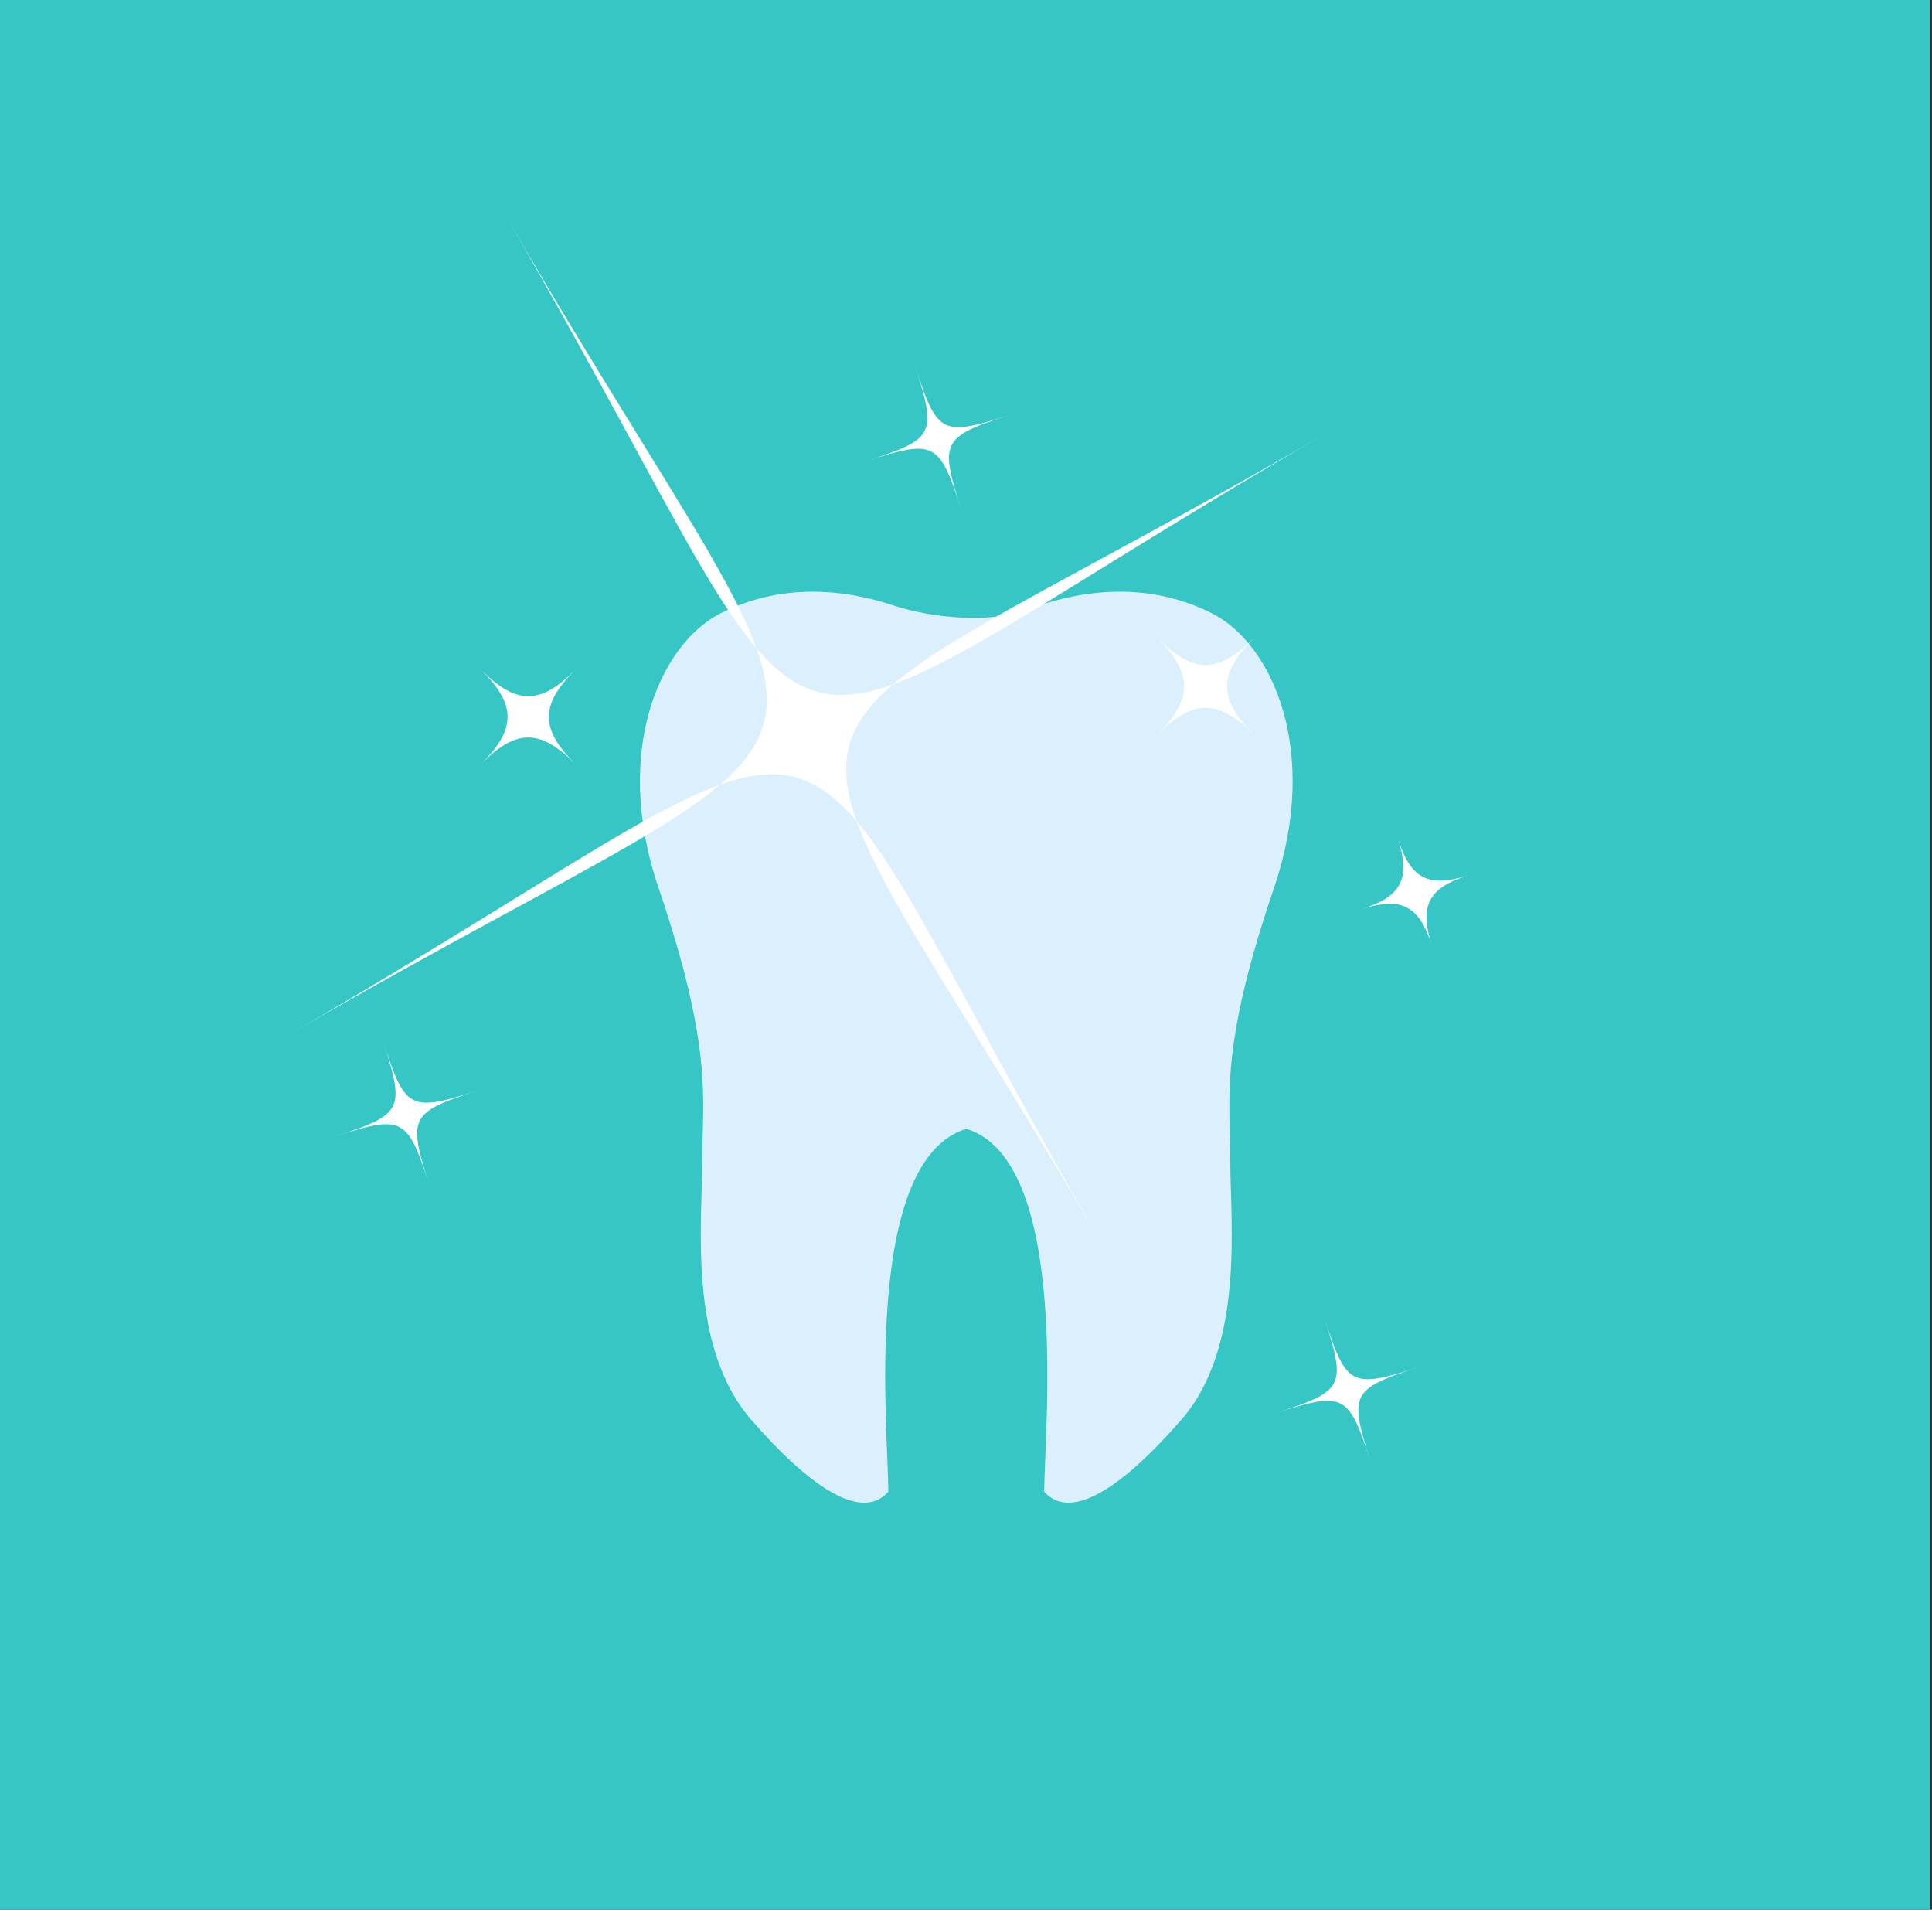 <?xml version="1.0" encoding="utf-8"?>
<!-- Generator: Adobe Illustrator 16.0.0, SVG Export Plug-In . SVG Version: 6.00 Build 0)  -->
<!DOCTYPE svg PUBLIC "-//W3C//DTD SVG 1.1//EN" "http://www.w3.org/Graphics/SVG/1.1/DTD/svg11.dtd">
<svg version="1.1" id="Layer_1" xmlns="http://www.w3.org/2000/svg" xmlns:xlink="http://www.w3.org/1999/xlink" x="0px" y="0px"
	 width="187.75px" height="185.547px" viewBox="0 0 187.75 185.547" enable-background="new 0 0 187.75 185.547"
	 xml:space="preserve">
<rect x="0" y="0" width="187.75" height="185.547" fill="#333333" stroke="none"/>
<g>
	<rect x="-0.21" fill="#36C6C6" width="187.75" height="185.547"/>
	<path fill="#DBF0FC" d="M117.807,59.604c-6.665-3.38-13.417-2.107-18.043-0.35c-3.327,1.263-8.95,0.887-12.948-0.436
		c-4.549-1.504-10.72-2.307-16.818,0.785c-5.78,2.931-10.545,13.313-6,26.666c5.333,15.666,4.25,20.417,4.25,26.417
		s-1.445,18.127,4.75,25.249c5.509,6.334,10.666,10,13.333,7c0-5.479-2.646-32.141,7.571-35.26
		c10.217,3.119,7.571,29.781,7.571,35.26c2.668,3,7.824-0.666,13.334-7c6.195-7.122,4.75-19.249,4.75-25.249
		s-1.084-10.751,4.25-26.417C128.352,72.917,123.586,62.535,117.807,59.604z"/>
	<g>
		<path fill="#FFFFFF" d="M107.397,121.437c-34.643-59.754-19.335-55.682-79.091-21.041C88.062,65.755,83.99,81.062,49.35,21.308
			c34.64,59.754,19.333,55.682,79.088,21.039C68.682,76.989,72.754,61.683,107.397,121.437z"/>
	</g>
	<g>
		<path fill="#FFFFFF" d="M93.991,51.308c-2.897-9.014-2.561-8.841-11.574-5.942c9.014-2.898,8.841-2.562,5.942-11.575
			c2.898,9.014,2.561,8.841,11.575,5.943C90.92,42.631,91.094,42.294,93.991,51.308z"/>
	</g>
	<g>
		<path fill="#FFFFFF" d="M42.303,116.944c-2.897-9.014-2.561-8.842-11.574-5.943c9.014-2.898,8.841-2.561,5.942-11.574
			c2.898,9.014,2.561,8.84,11.574,5.943C39.231,108.267,39.405,107.931,42.303,116.944z"/>
	</g>
	<g>
		<path fill="#FFFFFF" d="M133.774,143.812c-2.898-9.014-2.561-8.842-11.574-5.943c9.014-2.898,8.84-2.561,5.941-11.574
			c2.898,9.014,2.561,8.84,11.574,5.943C130.702,135.134,130.875,134.798,133.774,143.812z"/>
	</g>
	<g>
		<path fill="#FFFFFF" d="M46.809,74.171c3.355-3.355,3.355-5.688,0-9.043c3.355,3.355,5.688,3.355,9.043,0
			c-3.355,3.355-3.355,5.688,0,9.043C52.497,70.815,50.165,70.815,46.809,74.171z"/>
	</g>
	<g>
		<path fill="#FFFFFF" d="M132.383,88.309c3.799-1.203,4.701-2.941,3.496-6.741c1.205,3.8,2.943,4.701,6.742,3.498
			c-3.799,1.203-4.701,2.941-3.498,6.741C137.92,88.007,136.182,87.105,132.383,88.309z"/>
	</g>
	<g>
		<path fill="#FFFFFF" d="M112.456,71.396c3.494-3.495,3.494-5.924,0-9.419c3.494,3.495,5.924,3.495,9.418,0.001
			c-3.494,3.494-3.494,5.923,0,9.418C118.379,67.901,115.95,67.901,112.456,71.396z"/>
	</g>
</g>
</svg>

